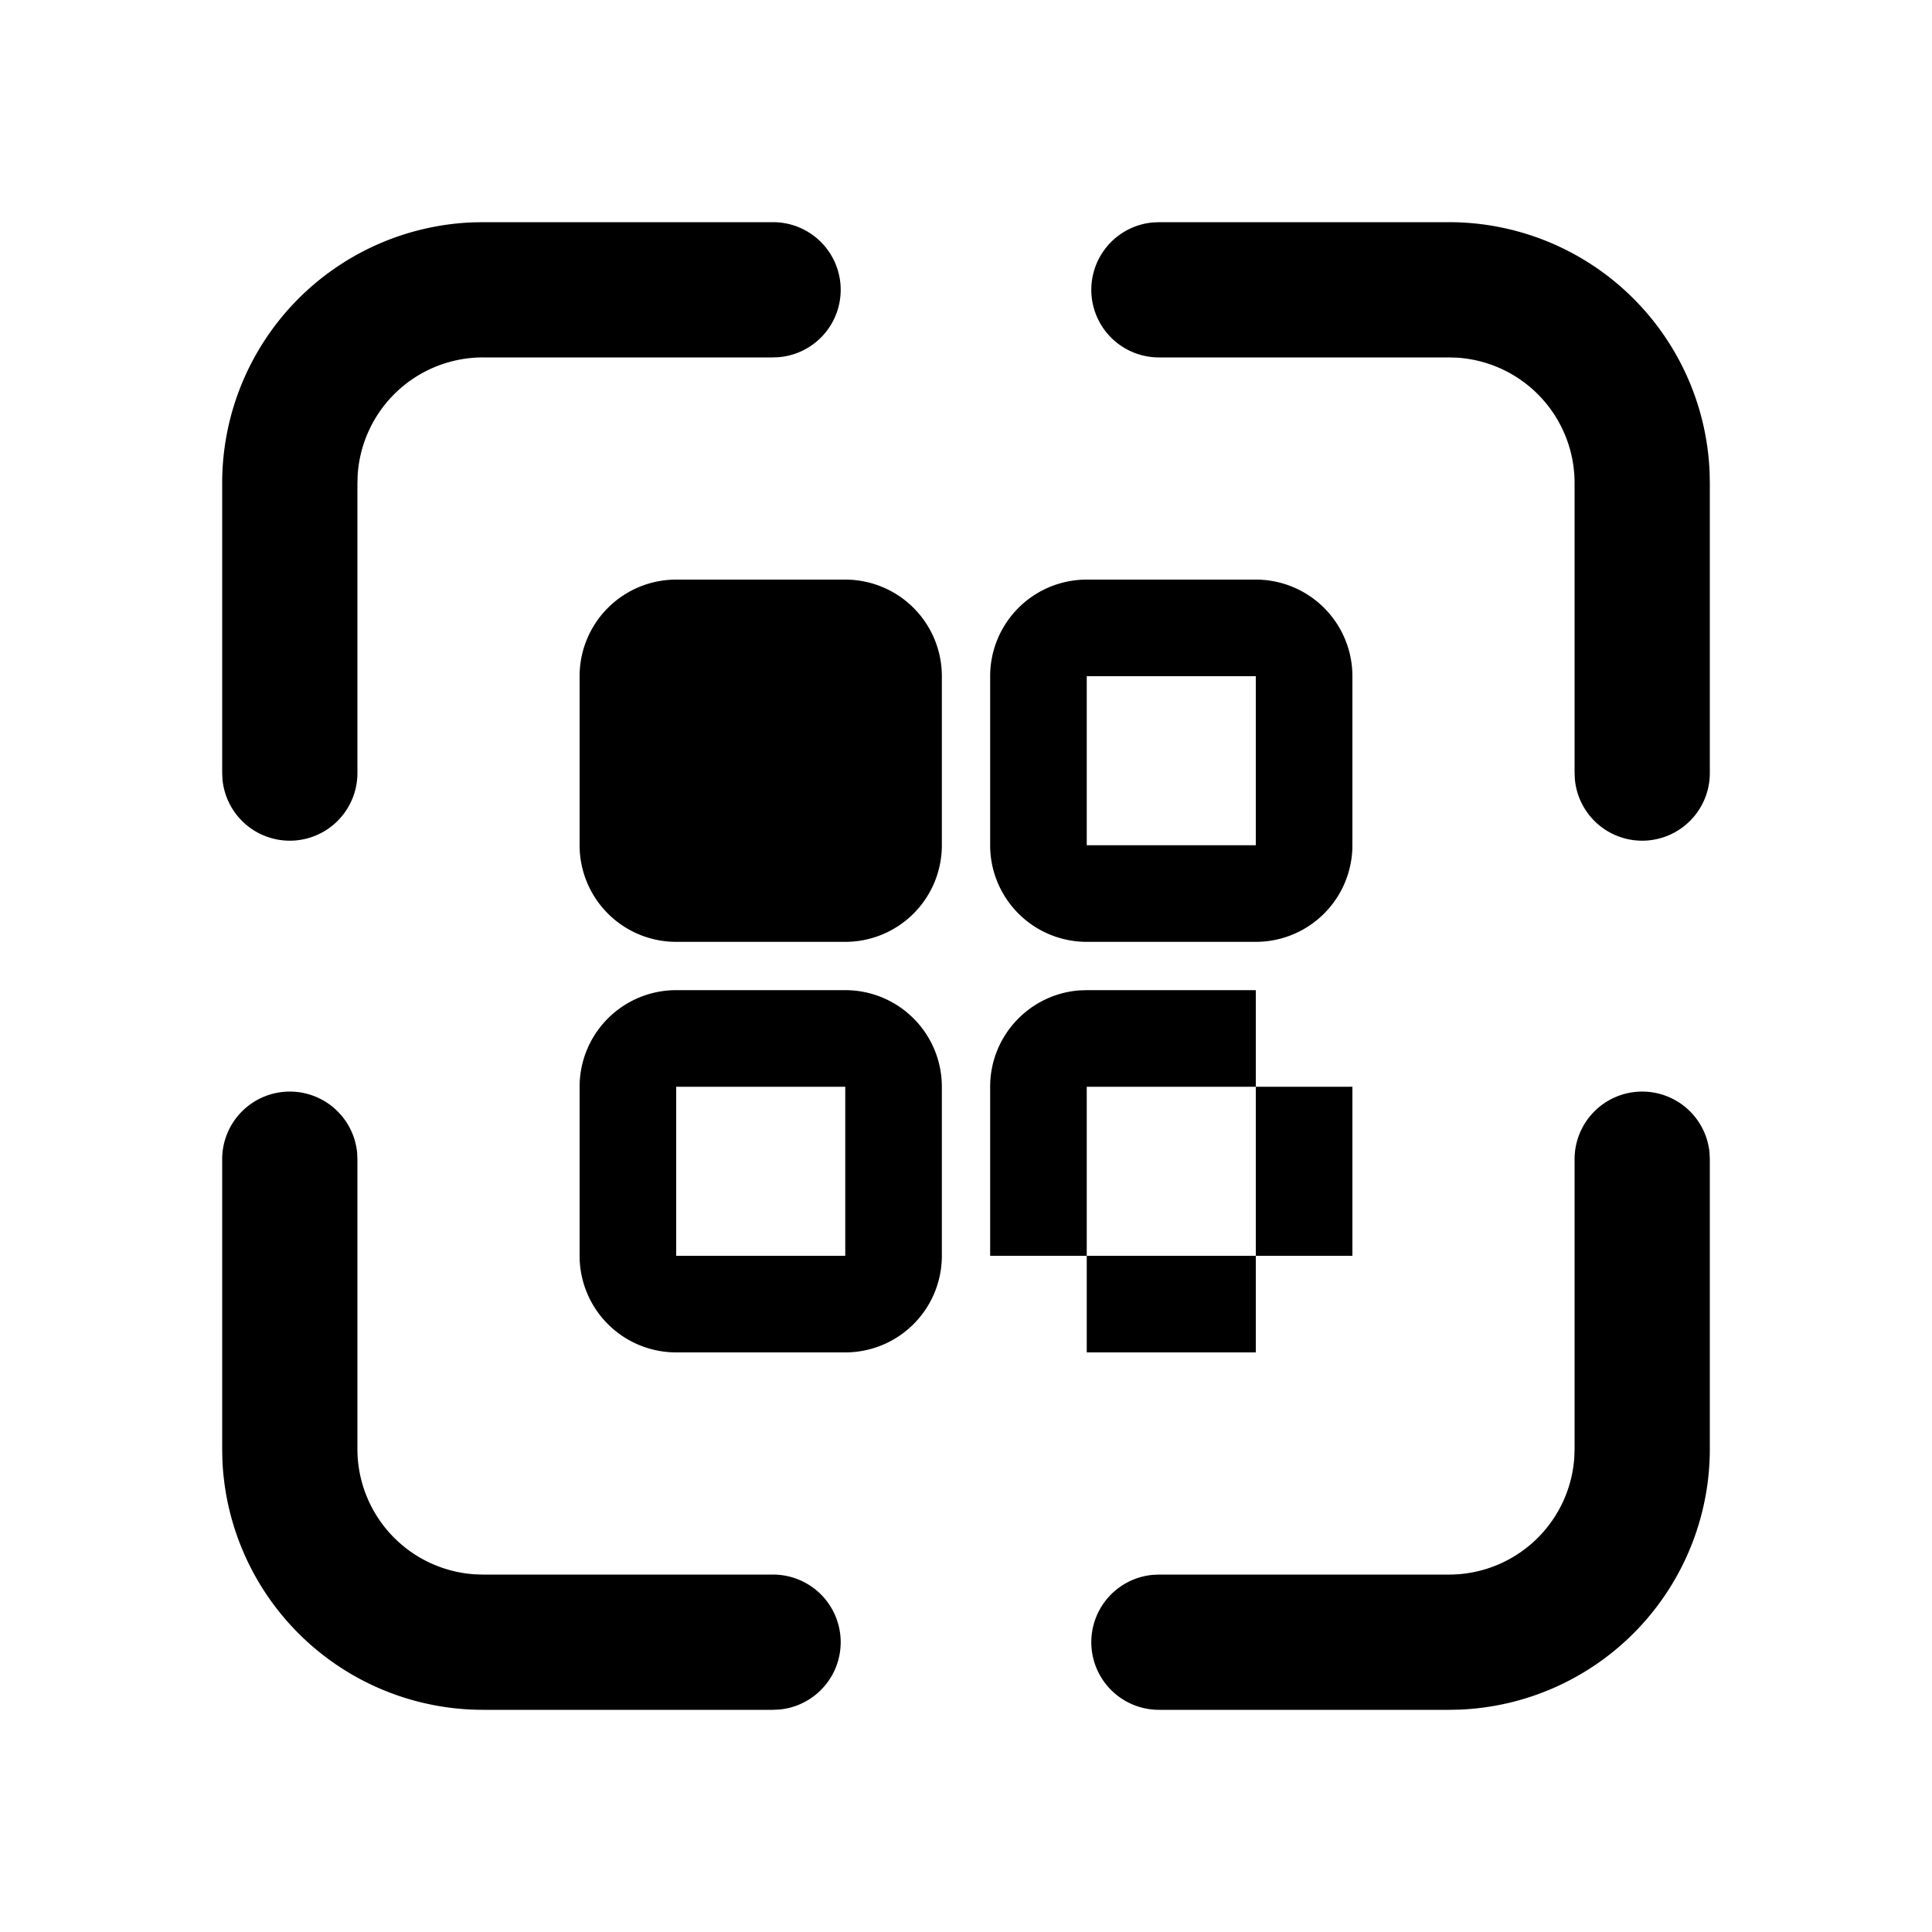 <svg xmlns="http://www.w3.org/2000/svg" width="40" height="40" viewBox="0 0 40 40"><path d="M6 22.6a1.4 1.4 0 0 1 1.394 1.265L7.4 24v6a2.6 2.6 0 0 0 2.436 2.595L10 32.6h6a1.4 1.4 0 0 1 .135 2.794L16 35.4h-6a5.4 5.4 0 0 1-5.396-5.183L4.6 30v-6A1.4 1.4 0 0 1 6 22.6zm28 0a1.4 1.4 0 0 1 1.394 1.265L35.4 24v6a5.4 5.4 0 0 1-5.183 5.396L30 35.4h-6a1.4 1.4 0 0 1-.135-2.794L24 32.6h6a2.6 2.6 0 0 0 2.595-2.436L32.6 30v-6a1.4 1.4 0 0 1 1.4-1.4zm-16.5-2.1a2 2 0 0 1 2 2V26a2 2 0 0 1-2 2H14a2 2 0 0 1-2-2v-3.5a2 2 0 0 1 2-2zM26 26v2h-3.5v-2H26zm-8.5-3.5H14V26h3.5v-3.5zm8.5-2v2h-3.5V26h-2v-3.5c0-1.054.816-1.918 1.85-1.995l.15-.005H26zm2 2V26h-2v-3.5h2zM17.5 12a2 2 0 0 1 2 2v3.5a2 2 0 0 1-2 2H14a2 2 0 0 1-2-2V14a2 2 0 0 1 2-2h3.5zm8.5 0a2 2 0 0 1 2 2v3.5a2 2 0 0 1-2 2h-3.5a2 2 0 0 1-2-2V14a2 2 0 0 1 2-2zm0 2h-3.5v3.5H26V14zM16 4.6a1.4 1.4 0 0 1 .135 2.794L16 7.4h-6a2.6 2.6 0 0 0-2.595 2.436L7.4 10v6a1.4 1.4 0 0 1-2.794.135L4.6 16v-6a5.4 5.4 0 0 1 5.183-5.396L10 4.6h6zm14 0a5.4 5.4 0 0 1 5.396 5.183L35.4 10v6a1.4 1.4 0 0 1-2.794.135L32.6 16v-6a2.6 2.6 0 0 0-2.436-2.595L30 7.4h-6a1.4 1.4 0 0 1-.135-2.794L24 4.6h6z" fill="#000" fill-rule="nonzero"/></svg>